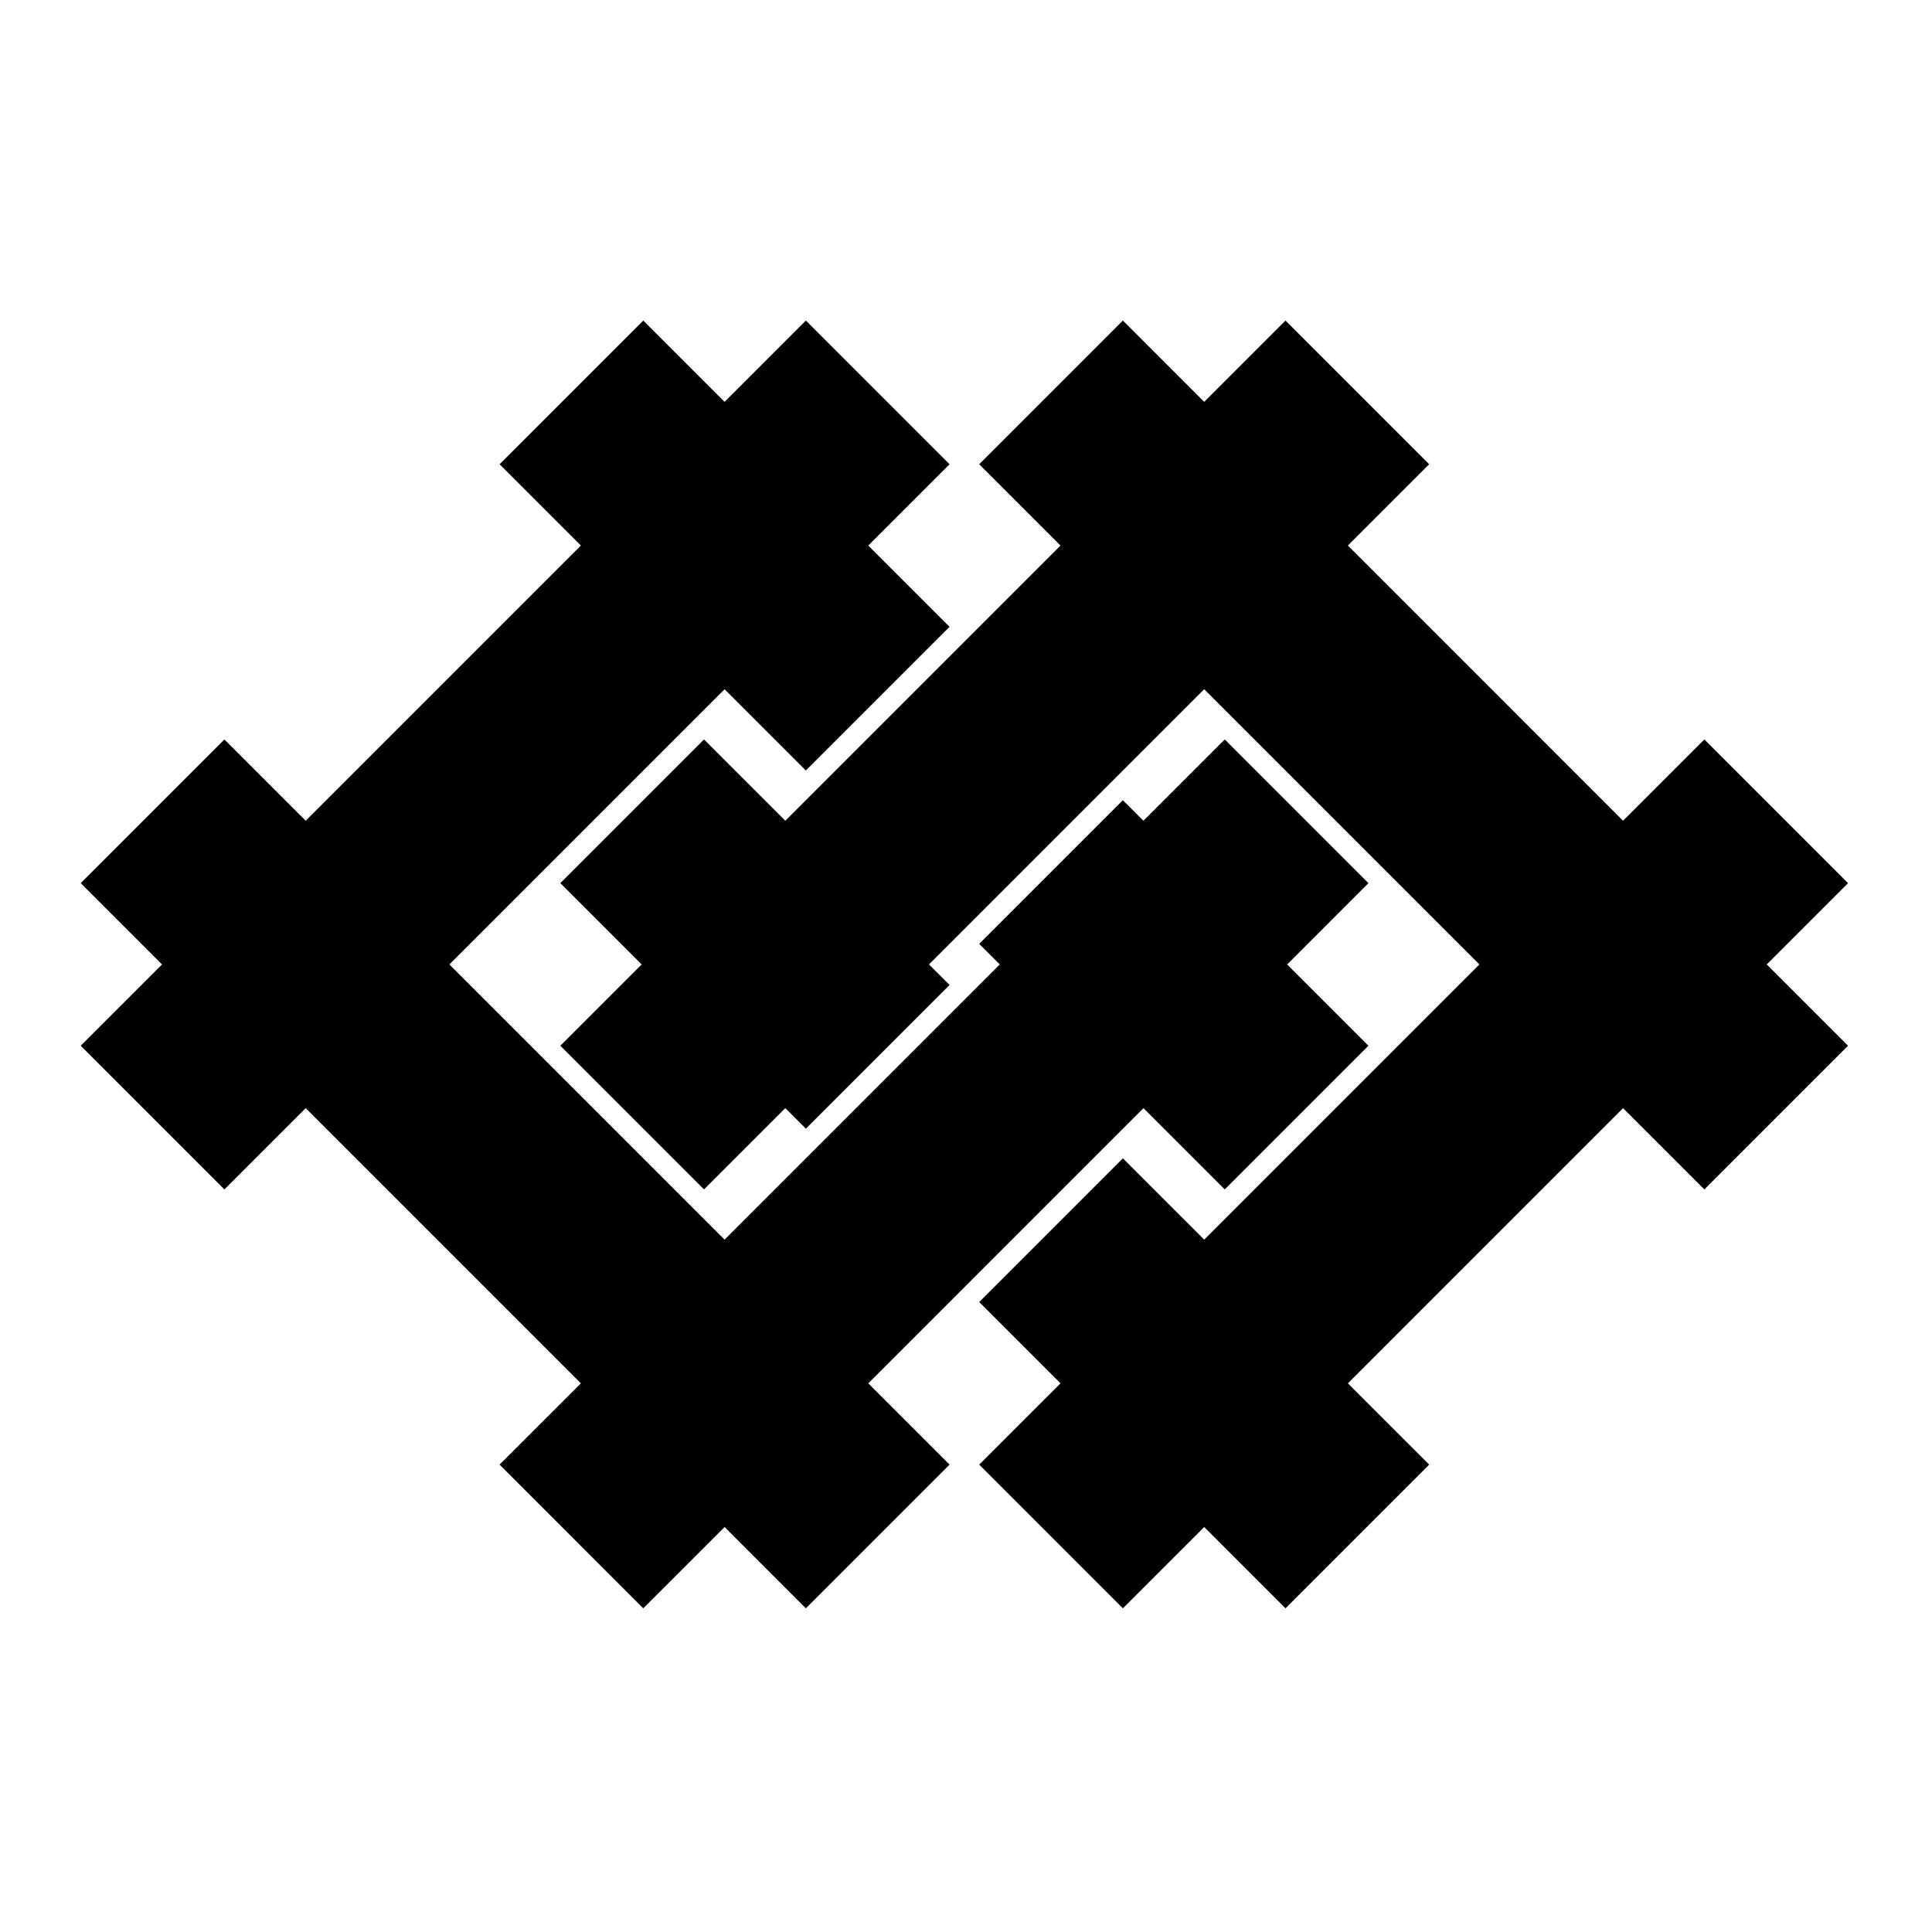 <?xml version="1.0" encoding="UTF-8" standalone="no"?>
<!-- Created with Inkscape (http://www.inkscape.org/) -->

<svg
   sodipodi:docname="Chigai Idutsu.svg"
   viewBox="0 0 795.035 793.701"
   height="793.701"
   width="795.035"
   id="svg23267"
   version="1.1"
   inkscape:version="1.2 (dc2aeda, 2022-05-15)"
   xmlns:inkscape="http://www.inkscape.org/namespaces/inkscape"
   xmlns:sodipodi="http://sodipodi.sourceforge.net/DTD/sodipodi-0.dtd"
   xmlns="http://www.w3.org/2000/svg"
   xmlns:svg="http://www.w3.org/2000/svg">
  <defs
     id="defs23271">
    <clipPath
       clipPathUnits="userSpaceOnUse"
       id="clipPath23628">
      <path
         d="M -538.222,577.948 H 58.054 V -17.328 H -538.222 Z"
         id="path23630"
         style="stroke-width:1" />
    </clipPath>
    <clipPath
       clipPathUnits="userSpaceOnUse"
       id="clipPath23632">
      <path
         d="M -584.194,578.938 H 12.082 V -16.338 H -584.194 Z"
         id="path23634"
         style="stroke-width:1" />
    </clipPath>
    <clipPath
       clipPathUnits="userSpaceOnUse"
       id="clipPath23636">
      <path
         d="M -586.545,579.503 H 9.731 V -15.773 H -586.545 Z"
         id="path23638"
         style="stroke-width:1" />
    </clipPath>
    <clipPath
       clipPathUnits="userSpaceOnUse"
       id="clipPath23640">
      <path
         d="M -556.401,578.014 H 39.875 V -17.262 H -556.401 Z"
         id="path23642"
         style="stroke-width:1" />
    </clipPath>
    <clipPath
       clipPathUnits="userSpaceOnUse"
       id="clipPath23644">
      <path
         d="M -550.264,577.325 H 46.012 V -17.951 H -550.264 Z"
         id="path23646"
         style="stroke-width:1" />
    </clipPath>
    <clipPath
       clipPathUnits="userSpaceOnUse"
       id="clipPath23648">
      <path
         d="M -568.227,575.819 H 28.049 V -19.457 H -568.227 Z"
         id="path23650"
         style="stroke-width:1" />
    </clipPath>
    <clipPath
       clipPathUnits="userSpaceOnUse"
       id="clipPath23652">
      <path
         d="M -557.495,577.85 H 38.781 V -17.426 H -557.495 Z"
         id="path23654"
         style="stroke-width:1" />
    </clipPath>
    <clipPath
       clipPathUnits="userSpaceOnUse"
       id="clipPath23656">
      <path
         d="M -576.369,585.588 H 19.907 V -9.688 H -576.369 Z"
         id="path23658"
         style="stroke-width:1" />
    </clipPath>
    <clipPath
       clipPathUnits="userSpaceOnUse"
       id="clipPath23660">
      <path
         d="M -574.546,585.852 H 21.73 V -9.424 H -574.546 Z"
         id="path23662"
         style="stroke-width:1" />
    </clipPath>
    <clipPath
       clipPathUnits="userSpaceOnUse"
       id="clipPath23664">
      <path
         d="M -572.817,586.135 H 23.459 V -9.141 H -572.817 Z"
         id="path23666"
         style="stroke-width:1" />
    </clipPath>
    <clipPath
       clipPathUnits="userSpaceOnUse"
       id="clipPath23668">
      <path
         d="M -567.775,585.852 H 28.501 V -9.424 H -567.775 Z"
         id="path23670"
         style="stroke-width:1" />
    </clipPath>
    <clipPath
       clipPathUnits="userSpaceOnUse"
       id="clipPath23672">
      <path
         d="M -564.573,585.848 H 31.703 V -9.428 H -564.573 Z"
         id="path23674"
         style="stroke-width:1" />
    </clipPath>
    <clipPath
       clipPathUnits="userSpaceOnUse"
       id="clipPath23676">
      <path
         d="M -561.413,585.852 H 34.863 V -9.424 H -561.413 Z"
         id="path23678"
         style="stroke-width:1" />
    </clipPath>
    <clipPath
       clipPathUnits="userSpaceOnUse"
       id="clipPath23680">
      <path
         d="M -557.064,585.848 H 39.212 V -9.428 H -557.064 Z"
         id="path23682"
         style="stroke-width:1" />
    </clipPath>
    <clipPath
       clipPathUnits="userSpaceOnUse"
       id="clipPath23684">
      <path
         d="M -553.898,585.848 H 42.379 V -9.428 H -553.898 Z"
         id="path23686"
         style="stroke-width:1" />
    </clipPath>
    <clipPath
       clipPathUnits="userSpaceOnUse"
       id="clipPath23688">
      <path
         d="M -548.983,585.852 H 47.293 V -9.424 H -548.983 Z"
         id="path23690"
         style="stroke-width:1" />
    </clipPath>
    <clipPath
       clipPathUnits="userSpaceOnUse"
       id="clipPath23692">
      <path
         d="M -545.417,584.573 H 50.859 V -10.703 H -545.417 Z"
         id="path23694"
         style="stroke-width:1" />
    </clipPath>
    <clipPath
       clipPathUnits="userSpaceOnUse"
       id="clipPath23696">
      <path
         d="M -542.933,584.573 H 53.343 V -10.703 H -542.933 Z"
         id="path23698"
         style="stroke-width:1" />
    </clipPath>
    <clipPath
       clipPathUnits="userSpaceOnUse"
       id="clipPath23700">
      <path
         d="M -540.821,585.848 H 55.455 V -9.428 H -540.821 Z"
         id="path23702"
         style="stroke-width:1" />
    </clipPath>
    <clipPath
       clipPathUnits="userSpaceOnUse"
       id="clipPath23704">
      <path
         d="M -536.698,584.573 H 59.578 V -10.703 H -536.698 Z"
         id="path23706"
         style="stroke-width:1" />
    </clipPath>
    <clipPath
       clipPathUnits="userSpaceOnUse"
       id="clipPath23708">
      <path
         d="M -528.09,575.381 H 68.186 V -19.895 H -528.09 Z"
         id="path23710"
         style="stroke-width:1" />
    </clipPath>
    <clipPath
       clipPathUnits="userSpaceOnUse"
       id="clipPath23712">
      <path
         d="M -531.192,581.588 H 65.084 V -13.688 H -531.192 Z"
         id="path23714"
         style="stroke-width:1" />
    </clipPath>
    <clipPath
       clipPathUnits="userSpaceOnUse"
       id="clipPath23842">
      <path
         d="M -570.365,272.552 H 25.911 v -595.276 H -570.365 Z"
         id="path23844"
         style="stroke-width:1" />
    </clipPath>
    <clipPath
       clipPathUnits="userSpaceOnUse"
       id="clipPath23848">
      <path
         d="m -422.343,272.552 h 596.276 v -595.276 h -596.276 z"
         id="path23850"
         style="stroke-width:1" />
    </clipPath>
  </defs>
  <sodipodi:namedview
     id="namedview23269"
     pagecolor="#ffffff"
     bordercolor="#000000"
     borderopacity="0.25"
     inkscape:showpageshadow="2"
     inkscape:pageopacity="0.0"
     inkscape:pagecheckerboard="0"
     inkscape:deskcolor="#d1d1d1"
     showgrid="false"
     inkscape:zoom="0.29734106"
     inkscape:cx="-215.24105"
     inkscape:cy="396.85068"
     inkscape:window-width="1419"
     inkscape:window-height="456"
     inkscape:window-x="0"
     inkscape:window-y="25"
     inkscape:window-maximized="0"
     inkscape:current-layer="svg23267">
    <inkscape:page
       x="0"
       y="0"
       id="page23273"
       width="795.035"
       height="793.701" />
  </sodipodi:namedview>
  <path
     d="M 563.124 363.403 L 503.992 304.272 L 470.54 337.724 L 462.08 329.263 L 402.951 388.39 L 411.415 396.854 L 298.171 510.097 L 184.925 396.854 L 298.169 283.609 L 331.619 317.058 L 390.75 257.93 L 357.303 224.481 L 390.752 191.029 L 331.622 131.898 L 298.169 165.351 L 264.713 131.898 L 205.586 191.029 L 239.039 224.481 L 125.794 337.724 L 92.345 304.271 L 33.216 363.402 L 66.667 396.854 L 33.213 430.305 L 92.345 489.436 L 125.794 455.983 L 239.039 569.228 L 205.586 602.678 L 264.713 661.81 L 298.171 628.357 L 331.622 661.81 L 390.755 602.678 L 357.303 569.228 L 470.543 455.983 L 503.992 489.436 L 563.124 430.305 L 529.673 396.855 Z"
     style="fill:#000000;fill-opacity:1;fill-rule:nonzero;stroke:none"
     id="path23387" />
  <path
     d="M 760.487 363.403 L 701.356 304.272 L 667.905 337.724 L 554.665 224.481 L 588.114 191.029 L 528.985 131.898 L 495.533 165.351 L 462.077 131.898 L 402.949 191.029 L 436.402 224.481 L 323.159 337.724 L 289.708 304.271 L 230.578 363.402 L 264.031 396.854 L 230.575 430.305 L 289.708 489.436 L 323.159 455.983 L 331.623 464.444 L 390.752 405.316 L 382.288 396.854 L 495.533 283.609 L 608.778 396.854 L 495.536 510.097 L 462.082 476.644 L 402.952 535.777 L 436.402 569.228 L 402.949 602.678 L 462.077 661.81 L 495.536 628.357 L 528.985 661.81 L 588.117 602.678 L 554.665 569.228 L 667.907 455.983 L 701.356 489.436 L 760.487 430.305 L 727.036 396.855 Z"
     style="fill:#000000;fill-opacity:1;fill-rule:nonzero;stroke:none"
     id="path23391" />
</svg>
